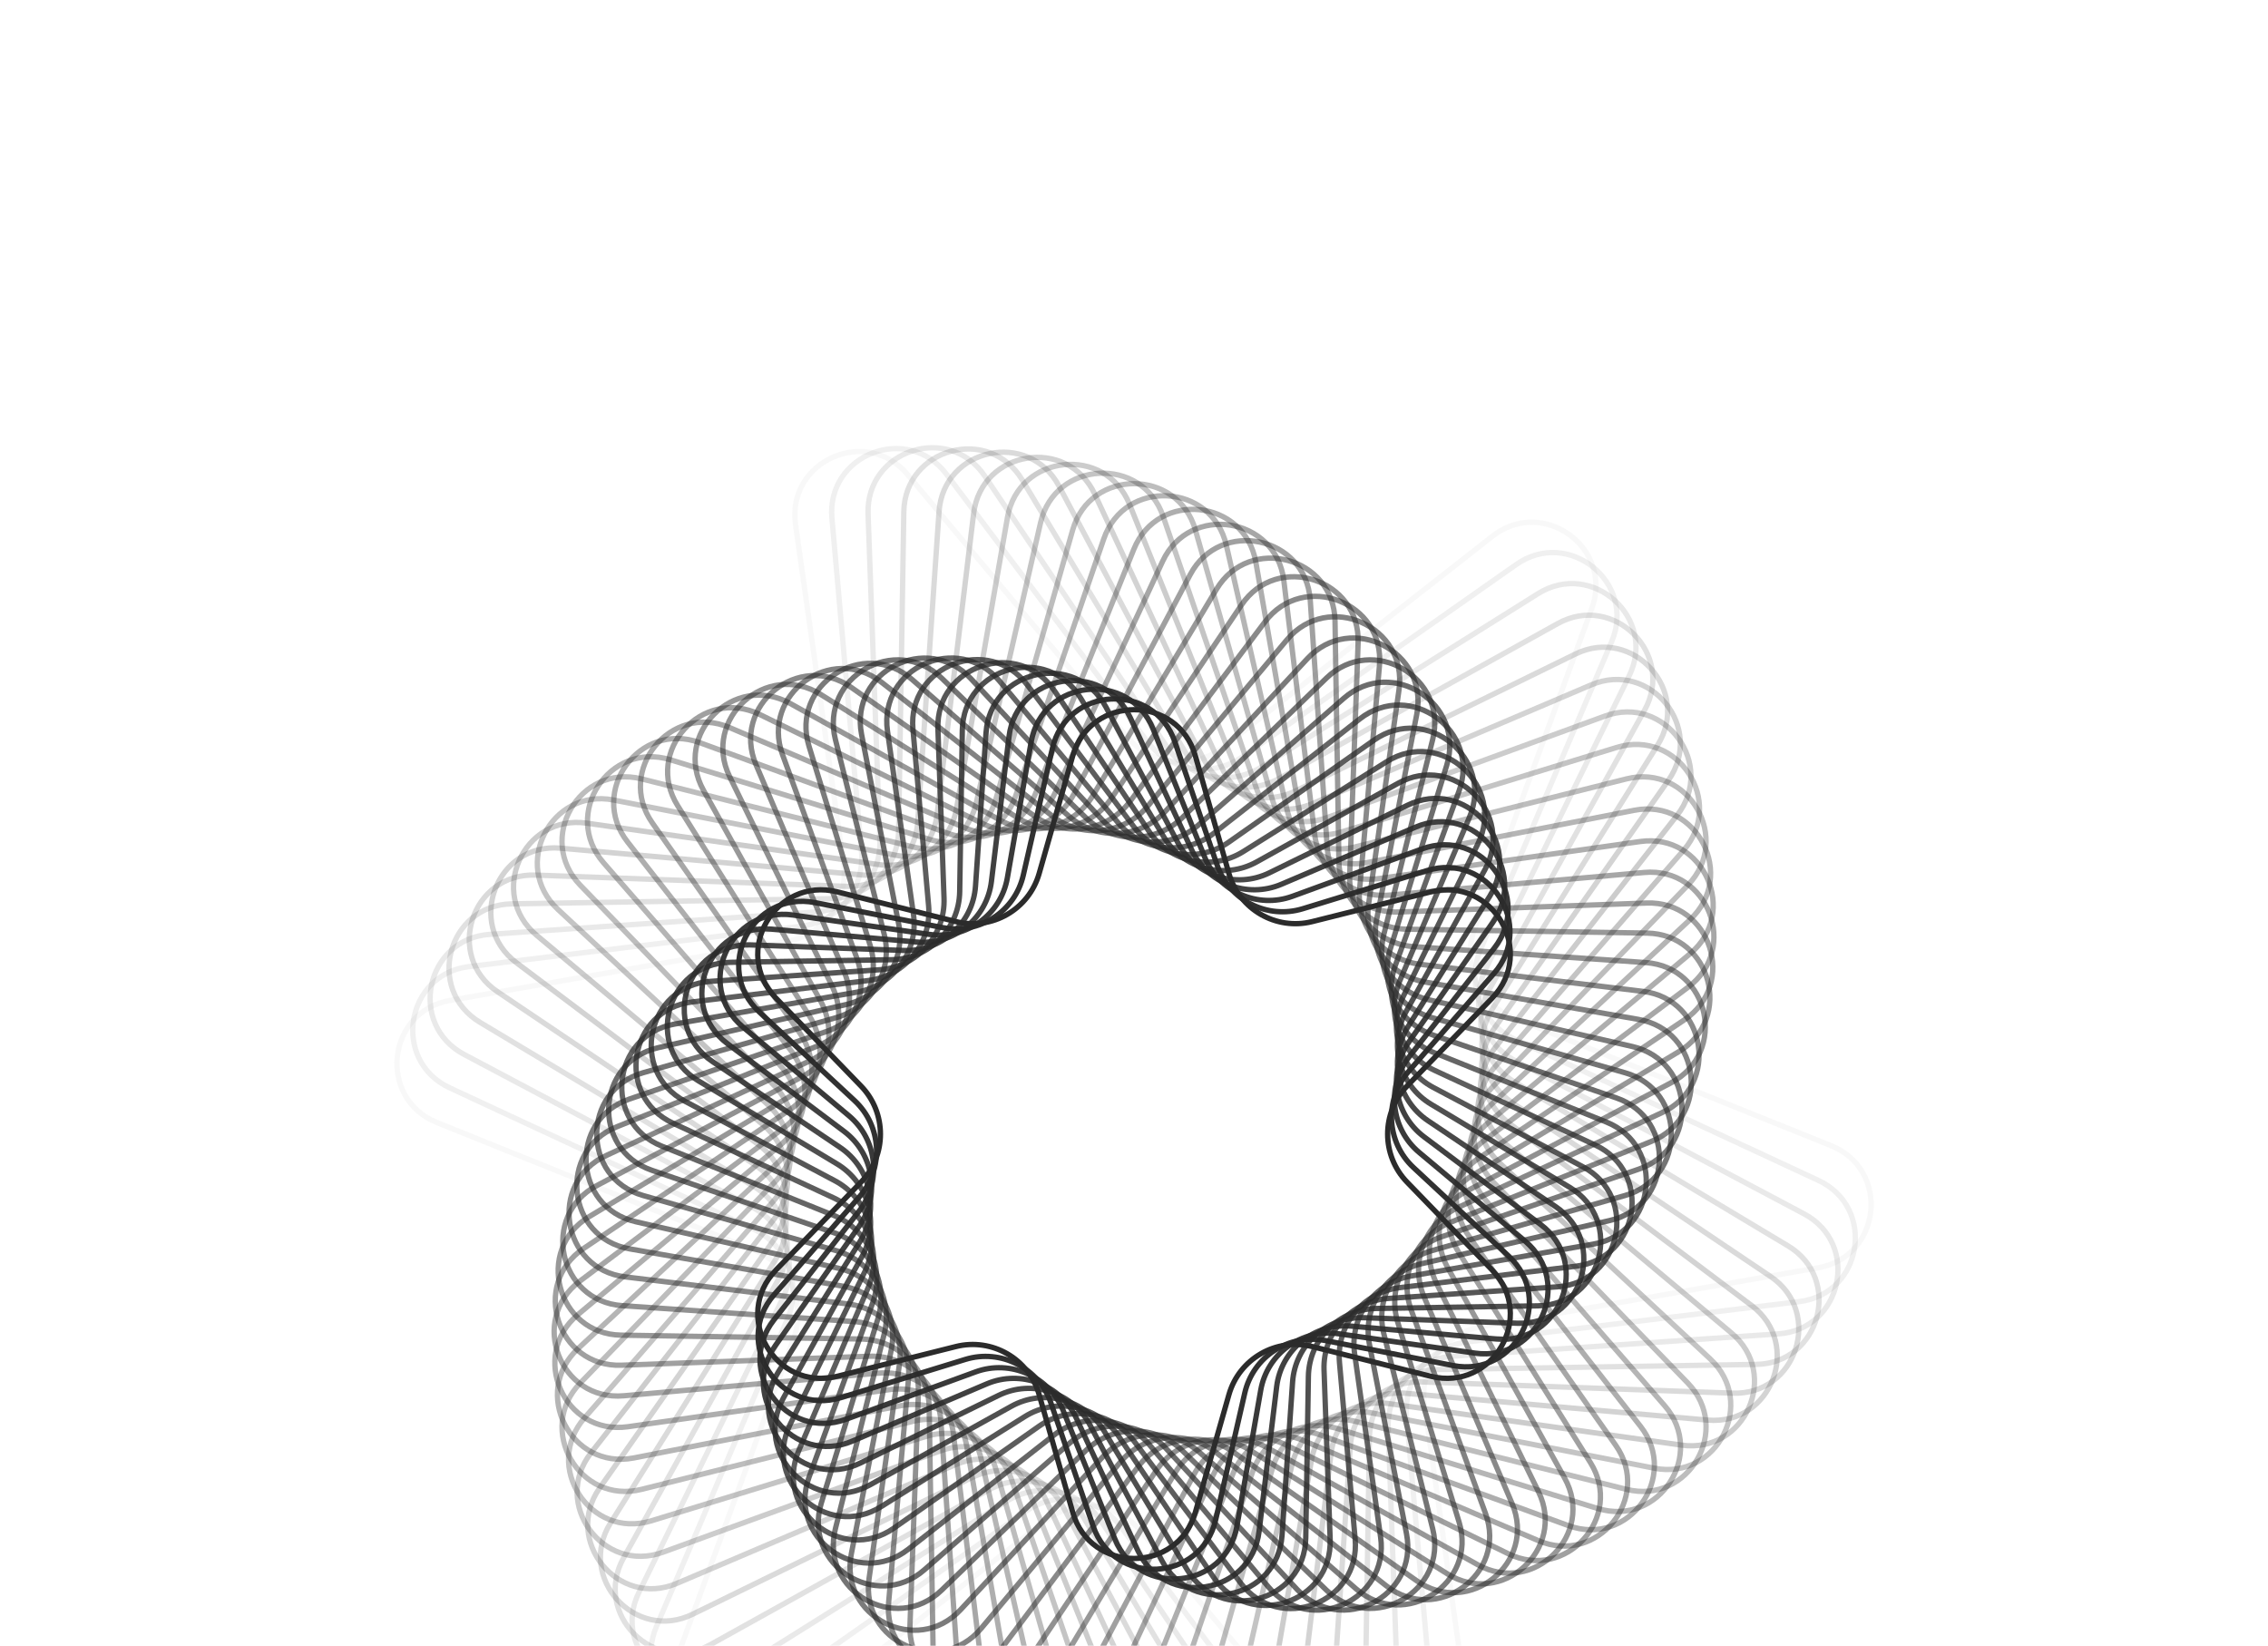 <svg width="601" height="436" viewBox="0 0 601 436" fill="none" xmlns="http://www.w3.org/2000/svg">
<path opacity="0.034" d="M115.798 297.406C100.017 291.053 102.441 267.997 119.197 265.064L208.563 249.422C218.305 247.717 224.935 238.59 223.547 228.799L210.808 138.973C208.419 122.13 229.598 112.701 240.516 125.746L298.745 195.318C305.093 202.902 316.312 204.081 324.097 197.983L395.519 142.038C408.911 131.547 427.666 145.174 421.828 161.152L390.691 246.367C387.297 255.655 391.886 265.961 401.06 269.654L485.221 303.534C501.002 309.887 498.578 332.943 481.821 335.876L392.455 351.518C382.714 353.223 376.083 362.35 377.472 372.141L390.211 461.967C392.6 478.81 371.421 488.239 360.503 475.194L302.273 405.622C295.926 398.038 284.707 396.859 276.922 402.957L205.5 458.903C192.108 469.393 173.352 455.766 179.191 439.788L210.327 354.574C213.721 345.285 209.133 334.979 199.959 331.286L115.798 297.406Z" stroke="#2B2B2B" stroke-width="1.415"/>
<path opacity="0.069" d="M119.17 288.211C103.743 281.041 107.37 258.144 124.257 256.092L212.251 245.4C222.068 244.207 229.167 235.44 228.293 225.589L220.456 137.296C218.952 120.351 240.596 112.043 250.816 125.642L304.073 196.5C310.014 204.405 321.157 206.17 329.25 200.488L401.796 149.555C415.719 139.78 433.736 154.369 427.069 170.02L392.332 251.57C388.457 260.669 392.499 271.201 401.467 275.369L481.85 312.729C497.277 319.899 493.65 342.796 476.763 344.848L388.769 355.54C378.952 356.733 371.853 365.501 372.727 375.351L380.564 463.644C382.067 480.589 360.424 488.897 350.204 475.299L296.947 404.44C291.006 396.535 279.863 394.77 271.77 400.452L199.224 451.386C185.301 461.161 167.284 446.571 173.951 430.92L208.688 349.37C212.563 340.272 208.521 329.74 199.553 325.572L119.17 288.211Z" stroke="#2B2B2B" stroke-width="1.415"/>
<path opacity="0.103" d="M122.989 279.36C107.958 271.393 112.778 248.716 129.75 247.551L216.103 241.621C225.969 240.944 233.518 232.56 233.16 222.678L230.031 136.178C229.416 119.177 251.464 112.014 260.959 126.129L309.27 197.948C314.79 206.153 325.825 208.499 334.205 203.248L407.551 157.288C421.966 148.255 439.195 163.767 431.718 179.048L393.677 256.797C389.33 265.679 392.816 276.408 401.554 281.04L478.03 321.58C493.06 329.548 488.24 352.224 471.268 353.389L384.915 359.319C375.049 359.996 367.501 368.38 367.858 378.262L370.988 464.762C371.603 481.763 349.554 488.927 340.059 474.811L291.748 402.992C286.228 394.787 275.193 392.441 266.813 397.692L193.467 443.652C179.052 452.685 161.824 437.173 169.3 421.892L207.342 344.144C211.688 335.261 208.202 324.532 199.464 319.9L122.989 279.36Z" stroke="#2B2B2B" stroke-width="1.415"/>
<path opacity="0.138" d="M127.23 270.874C112.637 262.13 118.637 239.737 135.646 239.462L220.108 238.094C229.996 237.933 237.973 229.956 238.133 220.068L239.501 135.607C239.776 118.598 262.169 112.598 270.913 127.19L314.328 199.652C319.411 208.135 330.308 211.055 338.951 206.25L412.781 165.204C427.649 156.938 444.042 173.331 435.776 188.199L394.73 262.029C389.925 270.672 392.844 281.569 401.328 286.651L473.789 330.067C488.382 338.81 482.382 361.203 465.372 361.479L380.911 362.847C371.023 363.007 363.046 370.984 362.886 380.872L361.518 465.333C361.242 482.342 338.849 488.343 330.106 473.75L286.69 401.288C281.608 392.805 270.711 389.886 262.068 394.691L188.238 435.736C173.37 444.003 156.977 427.61 165.243 412.741L206.289 338.912C211.094 330.269 208.174 319.372 199.691 314.289L127.23 270.874Z" stroke="#2B2B2B" stroke-width="1.415"/>
<path opacity="0.172" d="M131.864 262.771C117.749 253.276 124.913 231.227 141.914 231.842L224.248 234.821C234.131 235.179 242.514 227.63 243.192 217.764L248.835 135.569C250.001 118.598 272.677 113.778 280.645 128.808L319.232 201.601C323.864 210.339 334.593 213.825 343.476 209.478L417.48 173.269C432.761 165.792 448.273 183.021 439.241 197.436L395.494 267.25C390.243 275.63 392.588 286.665 400.794 292.184L469.154 338.169C483.27 347.664 476.106 369.713 459.105 369.098L376.771 366.119C366.888 365.761 358.505 373.31 357.827 383.176L352.183 465.371C351.018 482.342 328.342 487.162 320.374 472.132L281.786 399.339C277.155 390.602 266.426 387.115 257.543 391.462L183.538 427.671C168.258 435.148 152.745 417.92 161.778 403.504L205.525 333.69C210.776 325.31 208.43 314.275 200.225 308.756L131.864 262.771Z" stroke="#2B2B2B" stroke-width="1.415"/>
<path opacity="0.207" d="M136.864 255.069C123.265 244.849 131.573 223.206 148.518 224.709L228.508 231.809C238.358 232.683 247.125 225.584 248.318 215.767L258.005 136.049C260.057 119.162 282.954 115.535 290.124 130.962L323.971 203.785C328.139 212.752 338.671 216.795 347.769 212.92L421.65 181.45C437.301 174.783 451.89 192.8 442.115 206.722L395.972 272.446C390.29 280.539 392.055 291.682 399.96 297.623L464.154 345.871C477.753 356.092 469.445 377.735 452.5 376.231L372.51 369.131C362.66 368.257 353.893 375.357 352.7 385.174L343.013 464.891C340.961 481.779 318.064 485.405 310.894 469.979L277.047 397.156C272.879 388.188 262.347 384.145 253.249 388.021L179.368 419.491C163.718 426.157 149.128 408.141 158.903 394.218L205.046 328.495C210.728 320.401 208.964 309.259 201.058 303.317L136.864 255.069Z" stroke="#2B2B2B" stroke-width="1.415"/>
<path opacity="0.241" d="M142.2 247.785C129.155 236.867 138.584 215.688 155.427 218.077L232.872 229.06C242.663 230.449 251.79 223.818 253.495 214.077L266.981 137.028C269.914 120.271 292.97 117.848 299.323 133.629L328.534 206.19C332.227 215.364 342.532 219.952 351.821 216.558L425.29 189.713C441.268 183.875 454.895 202.63 444.405 216.022L396.17 277.6C390.072 285.385 391.251 296.604 398.835 302.952L458.818 353.155C471.863 364.074 462.434 385.252 445.591 382.864L368.146 371.88C358.355 370.492 349.228 377.123 347.523 386.864L334.037 463.912C331.104 480.669 308.048 483.092 301.695 467.311L272.485 394.75C268.792 385.577 258.486 380.988 249.197 384.382L175.728 411.227C159.75 417.066 146.123 398.31 156.613 384.918L204.848 323.34C210.946 315.555 209.767 304.336 202.183 297.989L142.2 247.785Z" stroke="#2B2B2B" stroke-width="1.415"/>
<path opacity="0.276" d="M147.844 240.932C135.388 229.346 145.913 208.69 162.608 211.957L237.326 226.578C247.031 228.477 256.493 222.333 258.705 212.695L275.739 138.489C279.545 121.908 302.696 120.695 308.214 136.787L332.911 208.806C336.119 218.16 346.171 223.282 355.624 220.378L428.405 198.027C444.667 193.033 457.293 212.476 446.117 225.301L396.095 282.698C389.598 290.153 390.188 301.419 397.429 308.155L453.176 360.009C465.632 371.595 455.107 392.251 438.413 388.984L363.694 374.363C353.989 372.464 344.528 378.608 342.315 388.247L325.282 462.453C321.476 479.033 298.324 480.246 292.806 464.155L268.109 392.136C264.901 382.781 254.85 377.66 245.396 380.563L172.615 402.914C156.353 407.908 143.727 388.466 154.904 375.641L204.925 318.243C211.423 310.788 210.832 299.522 203.591 292.787L147.844 240.932Z" stroke="#2B2B2B" stroke-width="1.415"/>
<path opacity="0.31" d="M153.762 234.521C141.93 222.299 153.521 202.221 170.022 206.358L241.852 224.363C251.444 226.767 261.214 221.126 263.928 211.617L284.25 140.408C288.918 124.05 312.101 124.05 316.77 140.408L337.092 211.617C339.806 221.126 349.575 226.767 359.168 224.363L430.997 206.358C447.498 202.221 459.09 222.298 447.257 234.521L395.75 287.724C388.871 294.829 388.871 306.111 395.75 313.216L447.257 366.419C459.09 378.641 447.498 398.719 430.997 394.582L359.168 376.577C349.575 374.173 339.806 379.814 337.092 389.323L316.77 460.532C312.101 476.89 288.918 476.89 284.25 460.532L263.928 389.323C261.214 379.814 251.444 374.173 241.852 376.577L170.022 394.582C153.521 398.719 141.93 378.641 153.762 366.419L205.27 313.216C212.148 306.111 212.148 294.829 205.27 287.724L153.762 234.521Z" stroke="#2B2B2B" stroke-width="1.415"/>
<path opacity="0.345" d="M159.925 228.562C148.749 215.737 161.375 196.294 177.637 201.288L246.433 222.416C255.887 225.319 265.938 220.198 269.146 210.843L292.491 142.767C298.009 126.676 321.161 127.889 324.967 144.469L341.068 214.613C343.28 224.251 352.741 230.395 362.446 228.496L433.074 214.675C449.769 211.408 460.294 232.065 447.838 243.651L395.143 292.666C387.902 299.402 387.312 310.668 393.809 318.123L441.092 372.378C452.269 385.203 439.642 404.646 423.38 399.652L354.584 378.524C345.13 375.621 335.079 380.742 331.871 390.097L308.526 458.173C303.008 474.264 279.857 473.051 276.051 456.471L259.95 386.327C257.737 376.689 248.276 370.545 238.571 372.444L167.943 386.265C151.248 389.532 140.723 368.875 153.179 357.289L205.874 308.274C213.115 301.538 213.706 290.273 207.208 282.817L159.925 228.562Z" stroke="#2B2B2B" stroke-width="1.415"/>
<path opacity="0.379" d="M166.305 223.064C155.815 209.671 169.441 190.916 185.42 196.754L251.058 220.738C260.347 224.132 270.653 219.544 274.346 210.37L300.443 145.542C306.796 129.762 329.852 132.185 332.785 148.942L344.834 217.779C346.539 227.52 355.665 234.151 365.457 232.762L434.648 222.949C451.491 220.561 460.92 241.739 447.875 252.658L394.285 297.511C386.701 303.858 385.522 315.077 391.62 322.862L434.714 377.877C445.204 391.269 431.577 410.025 415.599 404.186L349.96 380.202C340.672 376.808 330.366 381.397 326.673 390.571L300.575 455.398C294.222 471.179 271.166 468.756 268.233 451.999L256.185 383.162C254.48 373.421 245.353 366.79 235.562 368.179L166.371 377.991C149.528 380.38 140.098 359.201 153.144 348.283L206.734 303.43C214.317 297.083 215.497 285.863 209.398 278.078L166.305 223.064Z" stroke="#2B2B2B" stroke-width="1.415"/>
<path opacity="0.414" d="M172.868 218.031C163.093 204.108 177.682 186.091 193.333 192.758L255.71 219.328C264.808 223.203 275.34 219.16 279.508 210.192L308.084 148.709C315.254 133.283 338.151 136.909 340.203 153.797L348.381 221.101C349.574 230.918 358.341 238.017 368.192 237.143L435.726 231.149C452.671 229.645 460.979 251.288 447.38 261.509L393.182 302.244C385.276 308.185 383.512 319.328 389.194 327.421L428.152 382.91C437.927 396.833 423.337 414.85 407.686 408.183L345.31 381.613C336.212 377.738 325.68 381.781 321.512 390.749L292.936 452.232C285.766 467.658 262.868 464.032 260.816 447.144L252.638 379.84C251.445 370.023 242.678 362.924 232.828 363.798L165.294 369.792C148.349 371.296 140.041 349.653 153.64 339.432L207.838 298.697C215.743 292.756 217.508 281.613 211.826 273.52L172.868 218.031Z" stroke="#2B2B2B" stroke-width="1.415"/>
<path opacity="0.448" d="M179.583 213.467C170.55 199.052 186.063 181.824 201.343 189.3L260.371 218.182C269.254 222.528 279.983 219.042 284.615 210.305L315.393 152.243C323.361 137.213 346.037 142.033 347.203 159.004L351.704 224.565C352.382 234.431 360.765 241.98 370.648 241.622L436.32 239.246C453.321 238.631 460.485 260.679 446.369 270.174L391.843 306.853C383.638 312.373 381.292 323.408 386.543 331.788L421.437 387.474C430.47 401.889 414.957 419.117 399.677 411.641L340.649 382.759C331.766 378.412 321.037 381.899 316.405 390.636L285.626 448.698C277.659 463.728 254.982 458.908 253.817 441.936L249.315 376.376C248.638 366.51 240.254 358.961 230.372 359.319L164.699 361.695C147.699 362.31 140.535 340.261 154.65 330.766L209.177 294.087C217.382 288.568 219.728 277.533 214.477 269.153L179.583 213.467Z" stroke="#2B2B2B" stroke-width="1.415"/>
<path opacity="0.483" d="M186.419 209.375C178.153 194.507 194.546 178.114 209.414 186.38L265.028 217.299C273.671 222.104 284.568 219.184 289.651 210.701L322.355 156.118C331.098 141.525 353.491 147.525 353.767 164.534L354.797 228.157C354.957 238.045 362.934 246.022 372.822 246.182L436.445 247.213C453.454 247.488 459.454 269.881 444.862 278.625L390.278 311.329C381.795 316.411 378.875 327.308 383.68 335.951L414.599 391.565C422.865 406.434 406.472 422.827 391.604 414.56L335.99 383.642C327.347 378.836 316.45 381.756 311.367 390.239L278.663 444.823C269.92 459.416 247.527 453.415 247.252 436.406L246.221 372.783C246.061 362.896 238.084 354.919 228.196 354.758L164.573 353.728C147.564 353.452 141.564 331.059 156.156 322.316L210.74 289.612C219.223 284.529 222.143 273.633 217.338 264.989L186.419 209.375Z" stroke="#2B2B2B" stroke-width="1.415"/>
<path opacity="0.517" d="M193.348 205.755C185.872 190.474 203.1 174.962 217.515 183.995L269.669 216.675C278.049 221.926 289.084 219.581 294.603 211.375L328.956 160.307C338.451 146.192 360.499 153.356 359.884 170.356L357.659 231.863C357.301 241.746 364.85 250.129 374.716 250.807L436.118 255.023C453.09 256.188 457.91 278.865 442.88 286.832L388.501 315.659C379.763 320.29 376.277 331.019 380.623 339.902L407.673 395.186C415.15 410.467 397.921 425.979 383.506 416.946L331.352 384.266C322.973 379.015 311.938 381.361 306.418 389.566L272.066 440.634C262.571 454.749 240.522 447.585 241.137 430.585L243.363 369.078C243.72 359.195 236.172 350.812 226.306 350.134L164.903 345.918C147.932 344.753 143.112 322.076 158.142 314.109L212.521 285.282C221.258 280.651 224.744 269.922 220.398 261.039L193.348 205.755Z" stroke="#2B2B2B" stroke-width="1.415"/>
<path opacity="0.552" d="M200.336 202.603C193.669 186.952 211.686 172.363 225.609 182.138L274.275 216.305C282.368 221.987 293.511 220.223 299.452 212.317L335.178 164.783C345.399 151.185 367.042 159.493 365.538 176.438L360.281 235.667C359.407 245.518 366.507 254.285 376.323 255.478L435.352 262.65C452.239 264.702 455.866 287.6 440.439 294.77L386.516 319.832C377.548 324.001 373.506 334.532 377.381 343.631L400.684 398.337C407.35 413.988 389.334 428.578 375.411 418.803L326.745 384.635C318.651 378.953 307.509 380.717 301.567 388.623L265.841 436.157C255.621 449.756 233.977 441.448 235.481 424.503L240.738 365.273C241.613 355.422 234.513 346.655 224.696 345.462L165.668 338.29C148.78 336.238 145.154 313.34 160.58 306.17L214.503 281.108C223.471 276.94 227.514 266.408 223.639 257.31L200.336 202.603Z" stroke="#2B2B2B" stroke-width="1.415"/>
<path opacity="0.586" d="M207.356 199.917C201.517 183.939 220.273 170.313 233.665 180.803L278.835 216.185C286.621 222.283 297.84 221.104 304.187 213.521L341.014 169.52C351.933 156.475 373.111 165.904 370.723 182.747L362.666 239.557C361.277 249.348 367.908 258.475 377.649 260.18L434.169 270.073C450.925 273.006 453.349 296.062 437.568 302.414L384.34 323.842C375.167 327.535 370.578 337.841 373.972 347.13L393.664 401.023C399.503 417.001 380.747 430.628 367.355 420.138L322.185 384.755C314.399 378.657 303.18 379.836 296.833 387.42L260.006 431.421C249.087 444.466 227.909 435.037 230.297 418.194L238.354 361.384C239.743 351.592 233.112 342.466 223.371 340.761L166.852 330.868C150.095 327.935 147.671 304.879 163.452 298.526L216.68 277.099C225.854 273.405 230.442 263.1 227.048 253.811L207.356 199.917Z" stroke="#2B2B2B" stroke-width="1.415"/>
<path opacity="0.621" d="M214.376 197.692C209.382 181.43 228.825 168.803 241.65 179.98L283.335 216.309C290.791 222.806 302.056 222.216 308.792 214.975L346.452 174.488C358.038 162.032 378.694 172.556 375.427 189.251L364.808 243.517C362.909 253.222 369.053 262.683 378.692 264.895L432.585 277.266C449.165 281.072 450.378 304.223 434.287 309.742L381.982 327.678C372.628 330.886 367.506 340.938 370.409 350.391L386.642 403.249C391.636 419.511 372.193 432.137 359.369 420.961L317.683 384.632C310.228 378.135 298.962 378.725 292.227 385.966L254.567 426.453C242.98 438.909 222.324 428.384 225.591 411.689L236.21 357.424C238.109 347.719 231.965 338.258 222.326 336.045L168.434 323.674C151.853 319.869 150.64 296.717 166.732 291.199L219.036 273.263C228.391 270.055 233.512 260.003 230.609 250.55L214.376 197.692Z" stroke="#2B2B2B" stroke-width="1.415"/>
<path opacity="0.655" d="M221.371 195.918C217.235 179.417 237.312 167.825 249.534 179.658L287.764 216.669C294.869 223.548 306.15 223.548 313.255 216.669L351.485 179.658C363.707 167.825 383.784 179.417 379.648 195.918L366.711 247.532C364.306 257.124 369.947 266.894 379.456 269.608L430.624 284.21C446.982 288.879 446.982 312.062 430.624 316.73L379.456 331.333C369.947 334.046 364.306 343.816 366.711 353.409L379.648 405.022C383.784 421.523 363.707 433.115 351.485 421.282L313.255 384.271C306.15 377.393 294.869 377.393 287.764 384.271L249.534 421.282C237.312 433.115 217.235 421.523 221.371 405.022L234.309 353.409C236.713 343.816 231.072 334.046 221.563 331.333L170.395 316.73C154.037 312.062 154.037 288.879 170.395 284.21L221.563 269.608C231.072 266.894 236.713 257.124 234.309 247.532L221.371 195.918Z" stroke="#2B2B2B" stroke-width="1.415"/>
<path opacity="0.69" d="M228.311 194.576C225.044 177.881 245.701 167.357 257.287 179.813L292.108 217.248C298.843 224.489 310.109 225.079 317.564 218.582L356.108 184.992C368.932 173.815 388.375 186.441 383.381 202.703L368.372 251.577C365.469 261.03 370.59 271.082 379.945 274.29L428.306 290.874C444.398 296.392 443.185 319.543 426.604 323.349L376.774 334.788C367.136 337 360.991 346.461 362.89 356.166L372.709 406.341C375.976 423.036 355.32 433.561 343.733 421.105L308.912 383.67C302.177 376.429 290.911 375.838 283.456 382.336L244.913 415.926C232.088 427.103 212.645 414.476 217.639 398.214L232.648 349.341C235.552 339.887 230.43 329.836 221.076 326.628L172.714 310.043C156.622 304.525 157.836 281.374 174.416 277.568L224.246 266.13C233.885 263.917 240.029 254.456 238.13 244.751L228.311 194.576Z" stroke="#2B2B2B" stroke-width="1.415"/>
<path opacity="0.724" d="M235.17 193.679C232.781 176.836 253.96 167.407 264.878 180.452L296.355 218.06C302.702 225.643 313.921 226.823 321.706 220.724L360.314 190.483C373.706 179.992 392.462 193.619 386.623 209.597L369.792 255.661C366.398 264.949 370.987 275.255 380.16 278.948L425.654 297.263C441.435 303.615 439.012 326.671 422.255 329.604L373.948 338.06C364.206 339.765 357.576 348.892 358.964 358.683L365.85 407.239C368.239 424.082 347.06 433.511 336.142 420.466L304.666 382.858C298.318 375.274 287.099 374.095 279.314 380.193L240.706 410.435C227.314 420.925 208.559 407.299 214.397 391.321L231.228 345.257C234.622 335.969 230.034 325.663 220.86 321.97L175.366 303.655C159.585 297.302 162.008 274.246 178.765 271.313L227.073 262.858C236.814 261.153 243.445 252.026 242.056 242.235L235.17 193.679Z" stroke="#2B2B2B" stroke-width="1.415"/>
<path opacity="0.759" d="M241.922 193.202C240.418 176.257 262.061 167.949 272.282 181.548L300.494 219.085C306.436 226.991 317.578 228.756 325.672 223.073L364.104 196.091C378.027 186.316 396.043 200.906 389.377 216.556L370.974 259.758C367.099 268.856 371.142 279.388 380.11 283.557L422.693 303.348C438.12 310.518 434.493 333.416 417.606 335.468L370.991 341.132C361.174 342.325 354.074 351.092 354.948 360.943L359.1 407.717C360.604 424.662 338.96 432.97 328.74 419.371L300.527 381.833C294.585 373.928 283.443 372.163 275.349 377.845L236.917 404.828C222.995 414.603 204.978 400.013 211.645 384.362L230.047 341.16C233.922 332.062 229.88 321.53 220.912 317.362L178.328 297.57C162.902 290.4 166.528 267.503 183.416 265.451L230.031 259.786C239.848 258.594 246.947 249.826 246.073 239.976L241.922 193.202Z" stroke="#2B2B2B" stroke-width="1.415"/>
<path opacity="0.793" d="M248.54 193.13C247.925 176.13 269.973 168.966 279.468 183.081L304.515 220.315C310.034 228.52 321.069 230.865 329.449 225.614L367.474 201.787C381.889 192.754 399.118 208.267 391.641 223.547L371.919 263.855C367.573 272.738 371.059 283.467 379.796 288.099L419.444 309.116C434.474 317.083 429.654 339.76 412.683 340.925L367.914 343.999C358.048 344.677 350.5 353.06 350.857 362.943L352.48 407.787C353.095 424.788 331.046 431.952 321.551 417.837L296.505 380.603C290.985 372.398 279.951 370.052 271.571 375.303L233.545 399.13C219.13 408.163 201.902 392.651 209.378 377.37L229.1 337.063C233.447 328.18 229.961 317.451 221.223 312.819L181.575 291.802C166.545 283.834 171.365 261.158 188.337 259.992L233.105 256.918C242.971 256.241 250.52 247.857 250.162 237.975L248.54 193.13Z" stroke="#2B2B2B" stroke-width="1.415"/>
<path opacity="0.828" d="M255.004 193.45C255.279 176.441 277.672 170.441 286.416 185.034L308.408 221.739C313.49 230.222 324.387 233.142 333.031 228.337L370.429 207.545C385.297 199.279 401.69 215.672 393.424 230.54L372.632 267.939C367.827 276.582 370.747 287.479 379.23 292.561L415.936 314.554C430.528 323.297 424.528 345.69 407.519 345.966L364.735 346.659C354.847 346.819 346.87 354.796 346.71 364.684L346.017 407.468C345.741 424.477 323.348 430.477 314.605 415.885L292.613 379.179C287.53 370.696 276.633 367.776 267.99 372.581L230.591 393.373C215.723 401.639 199.33 385.246 207.596 370.378L228.388 332.979C233.193 324.336 230.273 313.439 221.79 308.357L185.085 286.364C170.492 277.621 176.492 255.228 193.501 254.953L236.286 254.26C246.173 254.099 254.15 246.122 254.311 236.234L255.004 193.45Z" stroke="#2B2B2B" stroke-width="1.415"/>
<path opacity="0.862" d="M261.289 194.145C262.455 177.173 285.131 172.353 293.099 187.384L312.163 223.349C316.795 232.086 327.524 235.572 336.407 231.226L372.971 213.336C388.251 205.859 403.764 223.087 394.731 237.503L373.117 271.996C367.866 280.376 370.211 291.411 378.417 296.93L412.192 319.65C426.307 329.145 419.143 351.193 402.143 350.578L361.464 349.107C351.581 348.749 343.197 356.298 342.52 366.164L339.731 406.774C338.566 423.745 315.89 428.565 307.922 413.535L288.857 377.57C284.225 368.833 273.496 365.347 264.613 369.693L228.05 387.583C212.769 395.059 197.257 377.831 206.29 363.416L227.904 328.923C233.155 320.543 230.809 309.508 222.604 303.988L188.829 281.269C174.714 271.774 181.878 249.725 198.878 250.34L239.557 251.812C249.44 252.169 257.823 244.621 258.501 234.755L261.289 194.145Z" stroke="#2B2B2B" stroke-width="1.415"/>
<path opacity="0.897" d="M267.375 195.196C269.427 178.308 292.325 174.682 299.495 190.108L315.773 225.132C319.941 234.1 330.473 238.143 339.571 234.267L375.103 219.132C390.754 212.465 405.344 230.482 395.569 244.405L373.377 276.014C367.694 284.107 369.459 295.25 377.365 301.191L408.238 324.395C421.837 334.616 413.529 356.259 396.584 354.755L358.114 351.341C348.263 350.467 339.496 357.566 338.303 367.383L333.645 405.723C331.593 422.61 308.695 426.237 301.525 410.81L285.247 375.786C281.079 366.819 270.547 362.776 261.449 366.651L225.917 381.786C210.266 388.453 195.676 370.436 205.451 356.514L227.643 324.905C233.325 316.811 231.561 305.669 223.655 299.727L192.782 276.523C179.183 266.302 187.491 244.659 204.436 246.163L242.906 249.577C252.757 250.452 261.524 243.352 262.717 233.535L267.375 195.196Z" stroke="#2B2B2B" stroke-width="1.415"/>
<path opacity="0.931" d="M273.242 196.584C276.175 179.827 299.231 177.404 305.584 193.185L319.229 227.079C322.922 236.252 333.228 240.841 342.516 237.447L376.834 224.907C392.813 219.069 406.439 237.824 395.949 251.217L373.418 279.98C367.32 287.765 368.499 298.985 376.083 305.332L404.102 328.782C417.147 339.701 407.718 360.88 390.875 358.491L354.699 353.36C344.908 351.972 335.781 358.603 334.076 368.344L327.777 404.334C324.844 421.091 301.788 423.514 295.435 407.733L281.79 373.839C278.097 364.666 267.791 360.077 258.503 363.471L224.185 376.011C208.207 381.849 194.58 363.094 205.07 349.701L227.601 320.938C233.699 313.153 232.52 301.933 224.936 295.586L196.918 272.136C183.872 261.217 193.302 240.038 210.145 242.427L246.32 247.558C256.111 248.946 265.238 242.315 266.943 232.574L273.242 196.584Z" stroke="#2B2B2B" stroke-width="1.415"/>
<path opacity="0.966" d="M278.873 198.29C282.678 181.71 305.83 180.497 311.348 196.588L322.524 229.178C325.732 238.533 335.783 243.654 345.237 240.751L378.172 230.637C394.434 225.643 407.06 245.085 395.884 257.91L373.248 283.884C366.75 291.339 367.341 302.605 374.582 309.34L399.809 332.806C412.265 344.392 401.74 365.048 385.045 361.781L351.233 355.165C341.528 353.266 332.067 359.41 329.854 369.048L322.146 402.628C318.34 419.209 295.189 420.422 289.671 404.33L278.495 371.74C275.287 362.386 265.235 357.264 255.782 360.167L222.847 370.282C206.585 375.276 193.958 355.833 205.135 343.008L227.771 317.034C234.268 309.579 233.678 298.313 226.437 291.578L201.21 268.113C188.754 256.526 199.279 235.87 215.974 239.137L249.786 245.754C259.491 247.653 268.952 241.509 271.164 231.87L278.873 198.29Z" stroke="#2B2B2B" stroke-width="1.415"/>
<path d="M284.25 200.292C288.919 183.934 312.102 183.934 316.77 200.292L325.653 231.419C328.367 240.928 338.137 246.569 347.73 244.164L379.127 236.294C395.628 232.158 407.22 252.235 395.387 264.457L372.873 287.713C365.994 294.818 365.994 306.1 372.873 313.205L395.387 336.461C407.22 348.683 395.628 368.76 379.127 364.624L347.729 356.754C338.137 354.349 328.367 359.99 325.653 369.499L316.77 400.626C312.102 416.984 288.919 416.984 284.25 400.626L275.367 369.499C272.653 359.99 262.884 354.349 253.291 356.754L221.893 364.624C205.392 368.76 193.801 348.683 205.634 336.461L228.148 313.205C235.027 306.1 235.027 294.818 228.148 287.713L205.633 264.457C193.801 252.235 205.392 232.158 221.893 236.294L253.291 244.164C262.884 246.569 272.653 240.928 275.367 231.419L284.25 200.292Z" stroke="#2B2B2B" stroke-width="1.415"/>
</svg>
